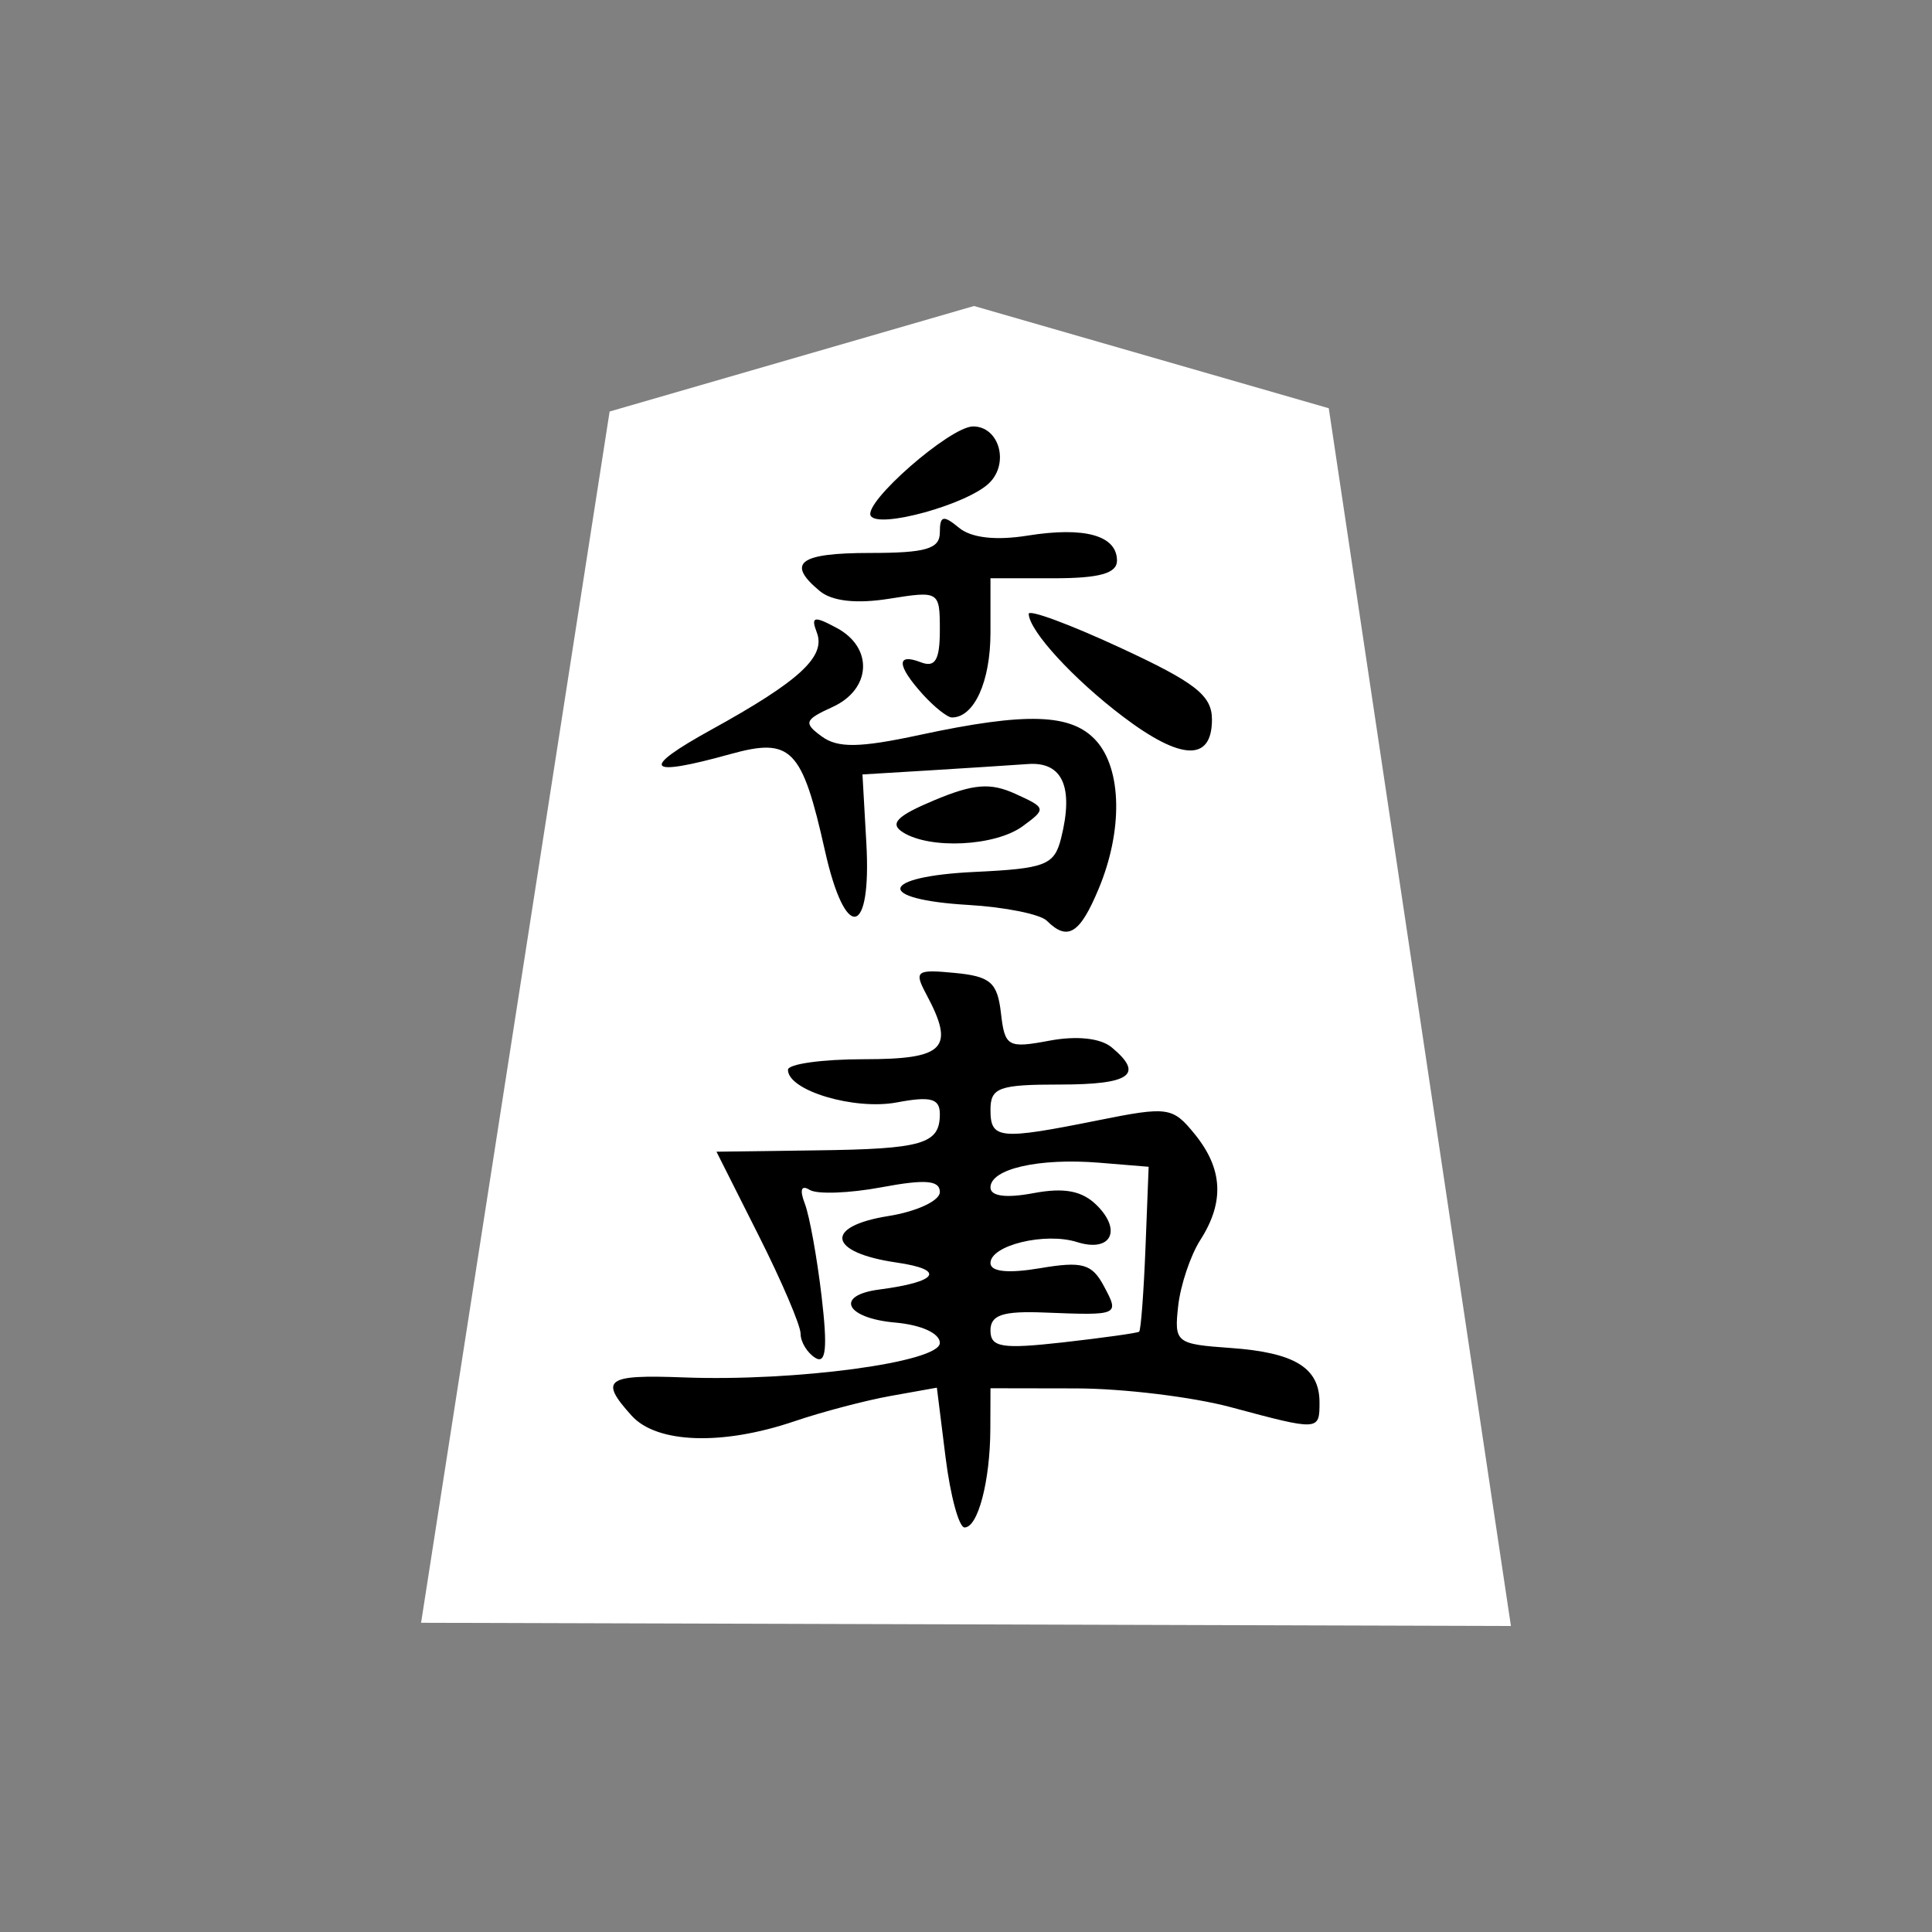 <?xml version="1.0" encoding="UTF-8" standalone="no"?><!DOCTYPE svg PUBLIC "-//W3C//DTD SVG 1.1//EN" "http://www.w3.org/Graphics/SVG/1.1/DTD/svg11.dtd"><svg width="100%" height="100%" viewBox="0 0 39 39" version="1.1" xmlns="http://www.w3.org/2000/svg" xmlns:xlink="http://www.w3.org/1999/xlink" xml:space="preserve" xmlns:serif="http://www.serif.com/" style="fill-rule:evenodd;clip-rule:evenodd;stroke-linejoin:round;stroke-miterlimit:2;"><rect x="0" y="0" width="39" height="39" fill="#808080" stroke="none"/><g id="g4971"><path id="path4461" d="M12.306,8.307l-3.806,24.451l22,0.065l-3.677,-24.582l-7.161,-2.064l-7.356,2.13Z" style="fill:#fff;fill-rule:nonzero;"/><path id="path4445" d="M19.088,29.423l-0.176,-1.411l-0.928,0.166c-0.51,0.091 -1.388,0.322 -1.95,0.513c-1.452,0.493 -2.774,0.448 -3.282,-0.112c-0.662,-0.732 -0.524,-0.834 1.046,-0.774c2.261,0.086 5.174,-0.307 5.174,-0.696c0,-0.194 -0.374,-0.364 -0.899,-0.411c-1.006,-0.088 -1.23,-0.549 -0.324,-0.667c1.193,-0.156 1.35,-0.4 0.349,-0.545c-1.381,-0.2 -1.475,-0.729 -0.167,-0.938c0.572,-0.091 1.041,-0.309 1.041,-0.484c0,-0.239 -0.292,-0.263 -1.178,-0.097c-0.648,0.121 -1.3,0.145 -1.449,0.053c-0.171,-0.106 -0.207,-0.004 -0.098,0.279c0.094,0.246 0.246,1.087 0.338,1.87c0.123,1.047 0.089,1.375 -0.128,1.241c-0.162,-0.101 -0.296,-0.32 -0.296,-0.487c0,-0.168 -0.383,-1.063 -0.85,-1.989l-0.848,-1.685l2.002,-0.027c2.166,-0.027 2.507,-0.127 2.507,-0.734c0,-0.313 -0.184,-0.363 -0.868,-0.234c-0.861,0.161 -2.198,-0.239 -2.198,-0.658c0,-0.118 0.69,-0.214 1.533,-0.214c1.637,0 1.845,-0.217 1.259,-1.312c-0.251,-0.47 -0.204,-0.505 0.575,-0.43c0.719,0.069 0.861,0.191 0.932,0.808c0.078,0.683 0.138,0.717 0.977,0.56c0.552,-0.104 1.034,-0.052 1.258,0.134c0.662,0.549 0.381,0.751 -1.041,0.751c-1.235,0 -1.405,0.061 -1.405,0.51c0,0.595 0.177,0.613 2.168,0.213c1.419,-0.285 1.509,-0.272 1.959,0.283c0.565,0.698 0.599,1.367 0.109,2.132c-0.199,0.311 -0.4,0.911 -0.447,1.332c-0.082,0.741 -0.046,0.77 1.06,0.848c1.292,0.092 1.793,0.399 1.793,1.099c0,0.574 -0.008,0.575 -1.788,0.097c-0.773,-0.208 -2.181,-0.379 -3.13,-0.38l-1.724,-0.003l-0.003,0.83c-0.005,1.047 -0.25,1.98 -0.52,1.98c-0.113,0 -0.286,-0.635 -0.383,-1.411Zm3.907,-2.541c0.035,-0.027 0.092,-0.787 0.128,-1.689l0.064,-1.64l-0.997,-0.082c-1.217,-0.099 -2.196,0.123 -2.196,0.499c0,0.178 0.311,0.22 0.869,0.115c0.625,-0.117 0.984,-0.047 1.28,0.248c0.514,0.514 0.275,0.954 -0.401,0.74c-0.643,-0.204 -1.748,0.064 -1.748,0.423c0,0.177 0.356,0.213 1.003,0.104c0.851,-0.144 1.045,-0.09 1.286,0.361c0.317,0.592 0.311,0.594 -1.203,0.534c-0.839,-0.033 -1.086,0.049 -1.086,0.362c0,0.342 0.229,0.379 1.469,0.24c0.808,-0.092 1.498,-0.188 1.532,-0.215Zm-1.864,-8.296c-0.134,-0.132 -0.848,-0.276 -1.588,-0.319c-1.889,-0.111 -1.799,-0.574 0.13,-0.666c1.436,-0.068 1.61,-0.137 1.747,-0.682c0.258,-1.031 0.029,-1.546 -0.668,-1.496c-0.347,0.025 -1.24,0.082 -1.986,0.128l-1.356,0.082l0.078,1.38c0.109,1.911 -0.422,2.011 -0.836,0.157c-0.463,-2.068 -0.68,-2.288 -1.911,-1.947c-1.705,0.474 -1.835,0.308 -0.383,-0.493c1.778,-0.98 2.317,-1.476 2.131,-1.961c-0.125,-0.325 -0.059,-0.341 0.4,-0.094c0.746,0.398 0.701,1.24 -0.084,1.597c-0.566,0.258 -0.59,0.322 -0.217,0.594c0.323,0.237 0.763,0.231 1.975,-0.03c2.16,-0.464 3.066,-0.435 3.563,0.115c0.521,0.576 0.543,1.815 0.052,2.99c-0.38,0.912 -0.626,1.063 -1.047,0.645Zm-2.905,-1.785c-0.276,-0.175 -0.123,-0.33 0.636,-0.648c0.794,-0.332 1.132,-0.358 1.638,-0.127c0.62,0.282 0.624,0.301 0.145,0.652c-0.554,0.405 -1.868,0.471 -2.419,0.123Zm4.45,-2.33c-1.004,-0.759 -1.899,-1.733 -1.91,-2.079c-0.003,-0.097 0.828,0.21 1.846,0.682c1.52,0.704 1.853,0.964 1.853,1.45c0,0.851 -0.616,0.833 -1.789,-0.053Zm-4.048,-0.454c-0.525,-0.582 -0.541,-0.841 -0.039,-0.648c0.29,0.112 0.383,-0.046 0.383,-0.649c0,-0.787 -0.013,-0.795 -1.021,-0.634c-0.662,0.106 -1.155,0.051 -1.404,-0.156c-0.683,-0.567 -0.415,-0.768 1.02,-0.768c1.125,0 1.405,-0.082 1.405,-0.414c0,-0.34 0.069,-0.357 0.385,-0.096c0.247,0.206 0.742,0.263 1.385,0.16c1.155,-0.185 1.806,-0.003 1.806,0.506c0,0.256 -0.355,0.355 -1.277,0.355l-1.277,0l0,1.099c0,0.987 -0.329,1.711 -0.778,1.711c-0.091,0 -0.355,-0.21 -0.588,-0.466Zm-1.05,-3.603c-0.162,-0.263 1.603,-1.806 2.065,-1.806c0.528,0 0.738,0.746 0.322,1.146c-0.446,0.43 -2.226,0.921 -2.387,0.66Z" style="fill-rule:nonzero;"/></g></svg>